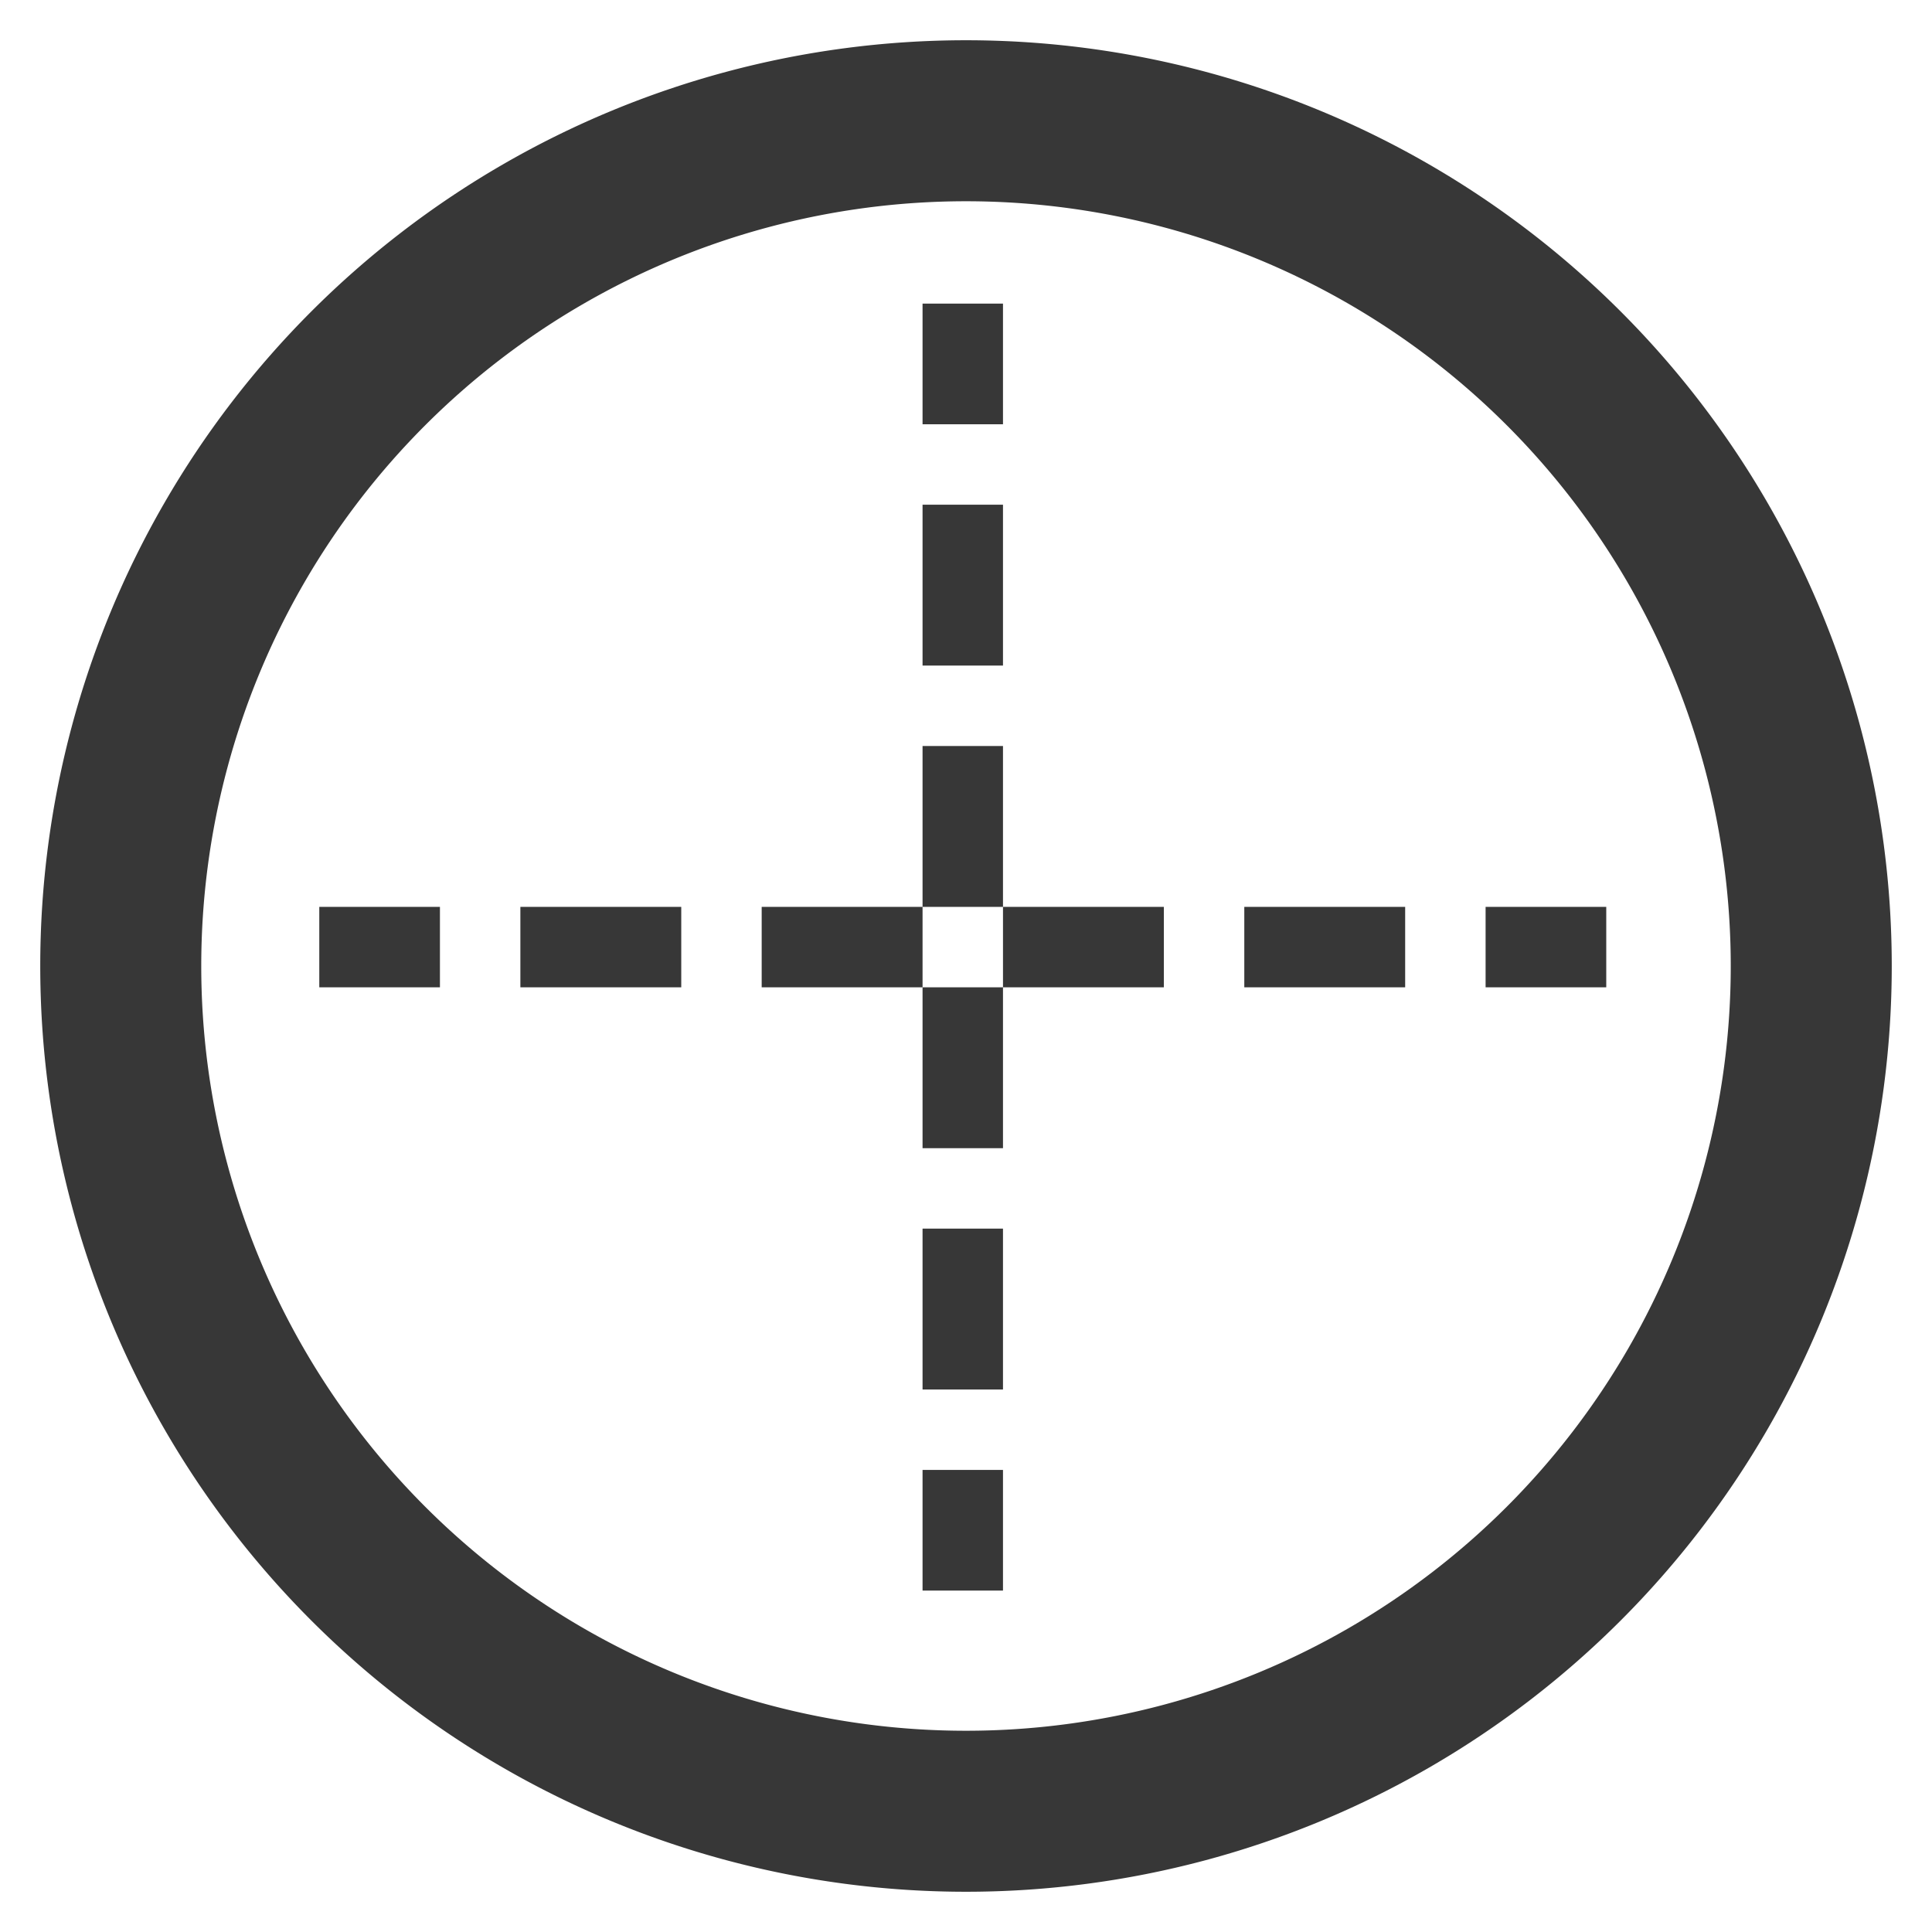 <?xml version="1.0" encoding="UTF-8" standalone="no"?>
<svg
   xmlns:dc="http://purl.org/dc/elements/1.1/"
   xmlns:cc="http://creativecommons.org/ns#"
   xmlns:rdf="http://www.w3.org/1999/02/22-rdf-syntax-ns#"
   xmlns:svg="http://www.w3.org/2000/svg"
   xmlns="http://www.w3.org/2000/svg"
   id="svg3930"
   height="48"
   width="48"
   version="1.1">
  <defs
     id="defs3932">
    <linearGradient
       id="linearGradient6936">
      <stop
         id="stop6938"
         offset="0"
         style="stop-color:#373737;stop-opacity:1;" />
      <stop
         id="stop6940"
         offset="1"
         style="stop-color:#373737;stop-opacity:0;" />
    </linearGradient>
    <linearGradient
       id="linearGradient4214-9-6-6">
      <stop
         id="stop4216-3-1-6"
         offset="0"
         style="stop-color:#373737;stop-opacity:1;" />
      <stop
         style="stop-color:#373737;stop-opacity:0.471;"
         offset="0.794"
         id="stop4218-02-2-7" />
      <stop
         id="stop4220-56-7-0"
         offset="1"
         style="stop-color:#373737;stop-opacity:0;" />
    </linearGradient>
  </defs>
  <path
     id="path820"
     d="M 24 1 A 23 23 0 0 0 1 24 A 23 23 0 0 0 24 47 A 23 23 0 0 0 47 24 A 23 23 0 0 0 24 1 z M 24 5 A 19 19 0 0 1 43 24 A 19 19 0 0 1 24 43 A 19 19 0 0 1 5 24 A 19 19 0 0 1 24 5 z "
     style="opacity:1;vector-effect:none;fill:#373737;fill-opacity:1;stroke:none;stroke-width:2;stroke-linecap:butt;stroke-linejoin:bevel;stroke-miterlimit:4;stroke-dasharray:none;stroke-dashoffset:3.2;stroke-opacity:1" />
  <g
     id="g5000"
     style="display:inline"
     transform="matrix(1.2,0,0,1.2,-192,-146.4)">
    <g
       style="display:inline;fill:#373737;fill-opacity:1"
       transform="matrix(0.833,0,0,0.833,160,-764.969)"
       id="layer1-4-5">
      <g
         transform="translate(-168,300.362)"
         id="g4471-1"
         style="display:inline;fill:#373737;fill-opacity:1">
        <g
           id="g3450"
           style="display:inline"
           transform="matrix(1.2,0,0,1.2,120,617.6)">
          <g
             style="display:inline;fill:#373737;fill-opacity:1"
             transform="matrix(0.833,0,0,0.833,40,72)"
             id="layer1-1">
            <g
               transform="matrix(1,0,0,1,-128,-288)"
               style="display:inline;fill:#373737;fill-opacity:1"
               id="g3419">
              <g
                 style="display:inline;fill:#373737;fill-opacity:1"
                 transform="matrix(1,0,0,1,128,288)"
                 id="layer1-5">
                <g
                   transform="matrix(1,0,0,1,-128,-288)"
                   style="display:inline;fill:#373737;fill-opacity:1"
                   id="g3389">
                  <g
                     transform="matrix(1,0,0,1,-32.061,-56)"
                     id="g5007"
                     style="display:inline;fill:#373737">
                    <path
                       style="color:#373737;font-style:normal;font-variant:normal;font-weight:normal;font-stretch:normal;font-size:medium;line-height:normal;font-family:Sans;-inkscape-font-specification:Sans;text-indent:0;text-align:start;text-decoration:none;text-decoration-line:none;letter-spacing:normal;word-spacing:normal;text-transform:none;writing-mode:lr-tb;direction:ltr;baseline-shift:baseline;text-anchor:start;display:inline;overflow:visible;visibility:visible;fill:#373737;fill-opacity:1;stroke:none;stroke-width:2;marker:none;enable-background:accumulate"
                       d="m 183,412 v 3 h 2 v -3 z m 0,5 v 4 h 2 v -4 z m 0,6 v 4 h 2 v -4 z m 2,4 v 2 h 4 v -2 z m 0,2 h -2 v 4 h 2 z m -2,0 v -2 h -4 v 2 z m -15,-2 v 2 h 3 v -2 z m 5,0 v 2 h 4 v -2 z m 18,0 v 2 h 4 v -2 z m 6,0 v 2 h 3 v -2 z m -14,8 v 4 h 2 v -4 z m 0,6 v 3 h 2 v -3 z"
                       id="path4938" />
                  </g>
                </g>
              </g>
            </g>
          </g>
        </g>
      </g>
    </g>
  </g>
</svg>
